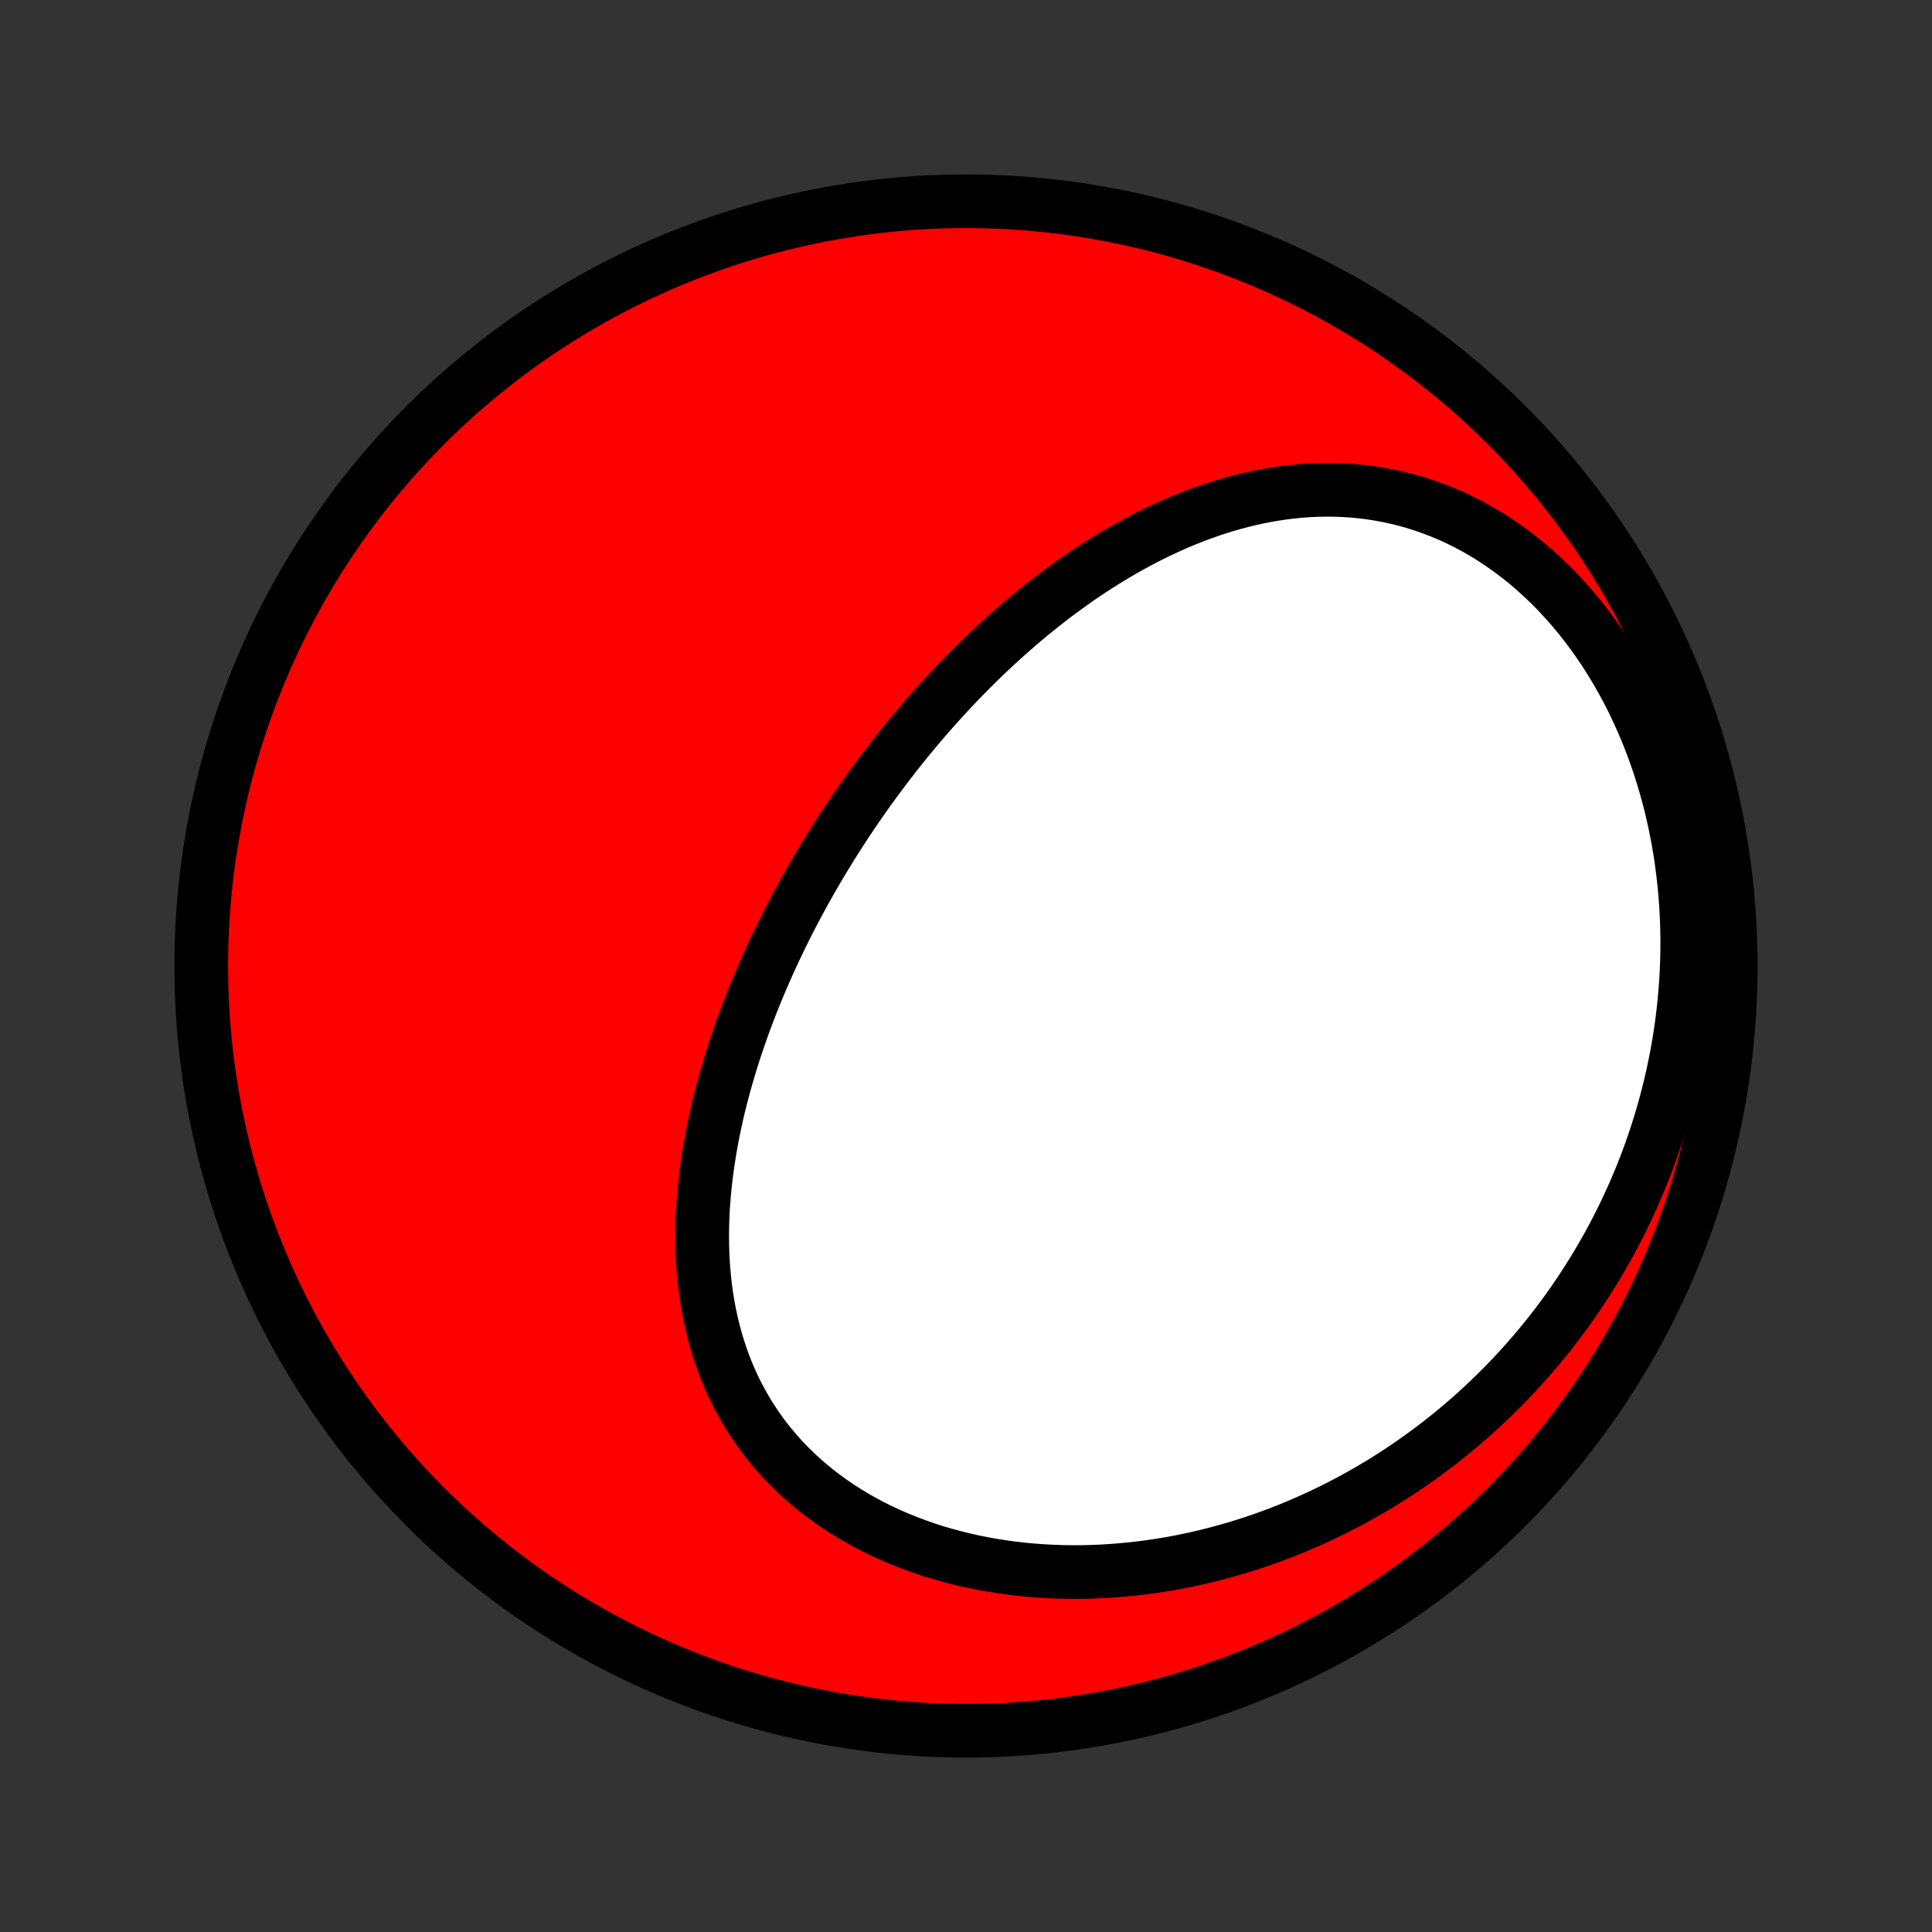 <?xml version="1.0" encoding="utf-8" standalone="no"?>
<!DOCTYPE svg PUBLIC "-//W3C//DTD SVG 1.1//EN"
  "http://www.w3.org/Graphics/SVG/1.1/DTD/svg11.dtd">
<!-- Created with matplotlib (http://matplotlib.org/) -->
<svg height="72pt" version="1.1" viewBox="0 0 72 72" width="72pt" xmlns="http://www.w3.org/2000/svg" xmlns:xlink="http://www.w3.org/1999/xlink">
 <rect x="0" y="0" width="72" height="72" fill="#333333" stroke="none"/>
 <defs>
  <style type="text/css">
*{stroke-linecap:butt;stroke-linejoin:round;}
  </style>
 </defs>
 <g id="figure_1">
  <g id="patch_1">
   <path d="
M0 72
L72 72
L72 0
L0 0
z
" style="fill:none;"/>
  </g>
  <g id="axes_1">
   <g id="PatchCollection_1">
    <defs>
     <path d="
M36 -7.5
C43.558 -7.5 50.808 -10.503 56.153 -15.848
C61.497 -21.192 64.5 -28.442 64.5 -36
C64.5 -43.558 61.497 -50.808 56.153 -56.153
C50.808 -61.497 43.558 -64.5 36 -64.5
C28.442 -64.5 21.192 -61.497 15.848 -56.153
C10.503 -50.808 7.5 -43.558 7.5 -36
C7.5 -28.442 10.503 -21.192 15.848 -15.848
C21.192 -10.503 28.442 -7.5 36 -7.5
z
" id="C0_0_a811fe30f3"/>
     <path d="
M32.63 -42.908
L32.471 -42.691
L32.315 -42.473
L32.159 -42.254
L32.006 -42.033
L31.853 -41.811
L31.702 -41.588
L31.552 -41.364
L31.404 -41.138
L31.257 -40.911
L31.112 -40.682
L30.967 -40.453
L30.825 -40.221
L30.683 -39.989
L30.543 -39.755
L30.405 -39.519
L30.267 -39.282
L30.131 -39.043
L29.997 -38.803
L29.864 -38.562
L29.733 -38.318
L29.602 -38.073
L29.474 -37.827
L29.347 -37.579
L29.221 -37.329
L29.097 -37.077
L28.975 -36.824
L28.854 -36.569
L28.735 -36.312
L28.618 -36.054
L28.502 -35.793
L28.388 -35.531
L28.276 -35.267
L28.166 -35.001
L28.058 -34.734
L27.952 -34.464
L27.848 -34.193
L27.746 -33.919
L27.646 -33.644
L27.549 -33.367
L27.454 -33.088
L27.361 -32.807
L27.271 -32.525
L27.184 -32.24
L27.099 -31.954
L27.017 -31.665
L26.938 -31.375
L26.862 -31.083
L26.789 -30.79
L26.72 -30.494
L26.654 -30.197
L26.591 -29.898
L26.532 -29.598
L26.477 -29.296
L26.426 -28.992
L26.379 -28.687
L26.336 -28.381
L26.298 -28.073
L26.264 -27.764
L26.235 -27.454
L26.211 -27.143
L26.192 -26.831
L26.179 -26.518
L26.171 -26.205
L26.168 -25.89
L26.172 -25.576
L26.182 -25.261
L26.198 -24.945
L26.221 -24.63
L26.25 -24.315
L26.286 -24.001
L26.33 -23.686
L26.38 -23.373
L26.439 -23.06
L26.505 -22.749
L26.579 -22.439
L26.661 -22.13
L26.751 -21.823
L26.85 -21.518
L26.957 -21.216
L27.073 -20.916
L27.198 -20.618
L27.332 -20.324
L27.475 -20.033
L27.628 -19.746
L27.789 -19.462
L27.959 -19.183
L28.139 -18.907
L28.328 -18.637
L28.526 -18.371
L28.734 -18.11
L28.95 -17.855
L29.175 -17.605
L29.41 -17.361
L29.652 -17.123
L29.903 -16.892
L30.163 -16.667
L30.43 -16.448
L30.706 -16.237
L30.988 -16.032
L31.278 -15.835
L31.575 -15.645
L31.879 -15.462
L32.189 -15.287
L32.505 -15.119
L32.828 -14.96
L33.155 -14.808
L33.487 -14.664
L33.824 -14.528
L34.166 -14.4
L34.512 -14.279
L34.861 -14.167
L35.214 -14.063
L35.57 -13.967
L35.928 -13.878
L36.289 -13.798
L36.652 -13.725
L37.017 -13.661
L37.384 -13.604
L37.752 -13.554
L38.121 -13.512
L38.49 -13.478
L38.861 -13.451
L39.231 -13.432
L39.601 -13.419
L39.971 -13.414
L40.341 -13.416
L40.711 -13.425
L41.079 -13.44
L41.446 -13.463
L41.813 -13.492
L42.178 -13.527
L42.541 -13.569
L42.904 -13.617
L43.264 -13.671
L43.622 -13.731
L43.979 -13.797
L44.333 -13.869
L44.686 -13.947
L45.036 -14.03
L45.383 -14.119
L45.729 -14.213
L46.072 -14.312
L46.412 -14.417
L46.75 -14.526
L47.085 -14.641
L47.417 -14.761
L47.746 -14.885
L48.073 -15.014
L48.397 -15.148
L48.718 -15.287
L49.036 -15.43
L49.351 -15.577
L49.663 -15.729
L49.972 -15.885
L50.278 -16.045
L50.581 -16.21
L50.881 -16.378
L51.178 -16.551
L51.472 -16.727
L51.763 -16.908
L52.05 -17.092
L52.335 -17.281
L52.616 -17.473
L52.895 -17.669
L53.17 -17.869
L53.442 -18.072
L53.71 -18.279
L53.976 -18.49
L54.238 -18.704
L54.498 -18.922
L54.754 -19.143
L55.006 -19.368
L55.256 -19.597
L55.502 -19.829
L55.745 -20.065
L55.985 -20.304
L56.222 -20.546
L56.455 -20.792
L56.685 -21.042
L56.912 -21.295
L57.135 -21.551
L57.355 -21.811
L57.571 -22.075
L57.785 -22.341
L57.994 -22.612
L58.2 -22.885
L58.403 -23.163
L58.602 -23.443
L58.797 -23.727
L58.989 -24.015
L59.177 -24.306
L59.362 -24.601
L59.542 -24.898
L59.719 -25.2
L59.892 -25.505
L60.061 -25.813
L60.226 -26.125
L60.387 -26.441
L60.544 -26.76
L60.696 -27.082
L60.844 -27.408
L60.988 -27.738
L61.128 -28.07
L61.263 -28.407
L61.393 -28.747
L61.519 -29.09
L61.639 -29.437
L61.755 -29.787
L61.866 -30.14
L61.972 -30.497
L62.073 -30.857
L62.168 -31.221
L62.258 -31.587
L62.342 -31.957
L62.421 -32.33
L62.494 -32.706
L62.561 -33.085
L62.622 -33.467
L62.677 -33.852
L62.725 -34.239
L62.767 -34.629
L62.803 -35.022
L62.832 -35.417
L62.854 -35.815
L62.869 -36.215
L62.877 -36.616
L62.878 -37.02
L62.871 -37.425
L62.857 -37.832
L62.835 -38.24
L62.805 -38.65
L62.768 -39.06
L62.722 -39.471
L62.669 -39.882
L62.607 -40.294
L62.537 -40.705
L62.459 -41.117
L62.371 -41.527
L62.276 -41.937
L62.172 -42.345
L62.059 -42.752
L61.937 -43.157
L61.807 -43.559
L61.668 -43.959
L61.52 -44.356
L61.363 -44.749
L61.198 -45.138
L61.023 -45.524
L60.841 -45.904
L60.65 -46.28
L60.45 -46.65
L60.242 -47.014
L60.026 -47.372
L59.802 -47.723
L59.57 -48.067
L59.33 -48.403
L59.083 -48.732
L58.829 -49.052
L58.568 -49.363
L58.3 -49.665
L58.026 -49.958
L57.746 -50.241
L57.46 -50.514
L57.169 -50.777
L56.873 -51.029
L56.571 -51.27
L56.266 -51.5
L55.956 -51.719
L55.643 -51.927
L55.326 -52.123
L55.007 -52.308
L54.685 -52.481
L54.36 -52.643
L54.034 -52.793
L53.706 -52.931
L53.376 -53.058
L53.046 -53.174
L52.715 -53.279
L52.384 -53.372
L52.052 -53.454
L51.721 -53.526
L51.39 -53.587
L51.06 -53.638
L50.73 -53.679
L50.402 -53.71
L50.075 -53.731
L49.749 -53.743
L49.426 -53.746
L49.103 -53.74
L48.783 -53.726
L48.465 -53.703
L48.149 -53.673
L47.835 -53.635
L47.524 -53.589
L47.215 -53.537
L46.909 -53.477
L46.605 -53.411
L46.304 -53.339
L46.006 -53.26
L45.71 -53.176
L45.417 -53.086
L45.127 -52.991
L44.84 -52.89
L44.556 -52.785
L44.275 -52.675
L43.996 -52.561
L43.721 -52.442
L43.448 -52.319
L43.178 -52.192
L42.911 -52.062
L42.647 -51.928
L42.386 -51.79
L42.128 -51.649
L41.872 -51.505
L41.619 -51.358
L41.37 -51.209
L41.122 -51.056
L40.878 -50.901
L40.636 -50.744
L40.397 -50.584
L40.16 -50.422
L39.927 -50.257
L39.695 -50.09
L39.467 -49.922
L39.24 -49.752
L39.017 -49.579
L38.795 -49.405
L38.576 -49.229
L38.36 -49.052
L38.145 -48.873
L37.933 -48.692
L37.724 -48.51
L37.516 -48.327
L37.311 -48.142
L37.107 -47.955
L36.906 -47.767
L36.707 -47.578
L36.51 -47.388
L36.315 -47.197
L36.122 -47.004
L35.931 -46.81
L35.742 -46.615
L35.554 -46.419
L35.369 -46.221
L35.185 -46.022
L35.004 -45.823
L34.823 -45.622
L34.645 -45.42
L34.468 -45.217
L34.293 -45.013
L34.12 -44.807
L33.948 -44.601
L33.778 -44.393
L33.609 -44.184
L33.442 -43.975
L33.277 -43.764
L33.113 -43.551
L32.95 -43.338
z
" id="C0_1_0caa4704fa"/>
    </defs>
    <g clip-path="url(#p1bffca34e9)">
     <use style="fill:#ff0000;stroke:#000000;stroke-width:2.0;" x="0.0" xlink:href="#C0_0_a811fe30f3" y="72.0"/>
    </g>
    <g clip-path="url(#p1bffca34e9)">
     <use style="fill:#ffffff;stroke:#000000;stroke-width:2.0;" x="0.0" xlink:href="#C0_1_0caa4704fa" y="72.0"/>
    </g>
   </g>
  </g>
 </g>
 <defs>
  <clipPath id="p1bffca34e9">
   <rect height="72.0" width="72.0" x="0.0" y="0.0"/>
  </clipPath>
 </defs>
</svg>
